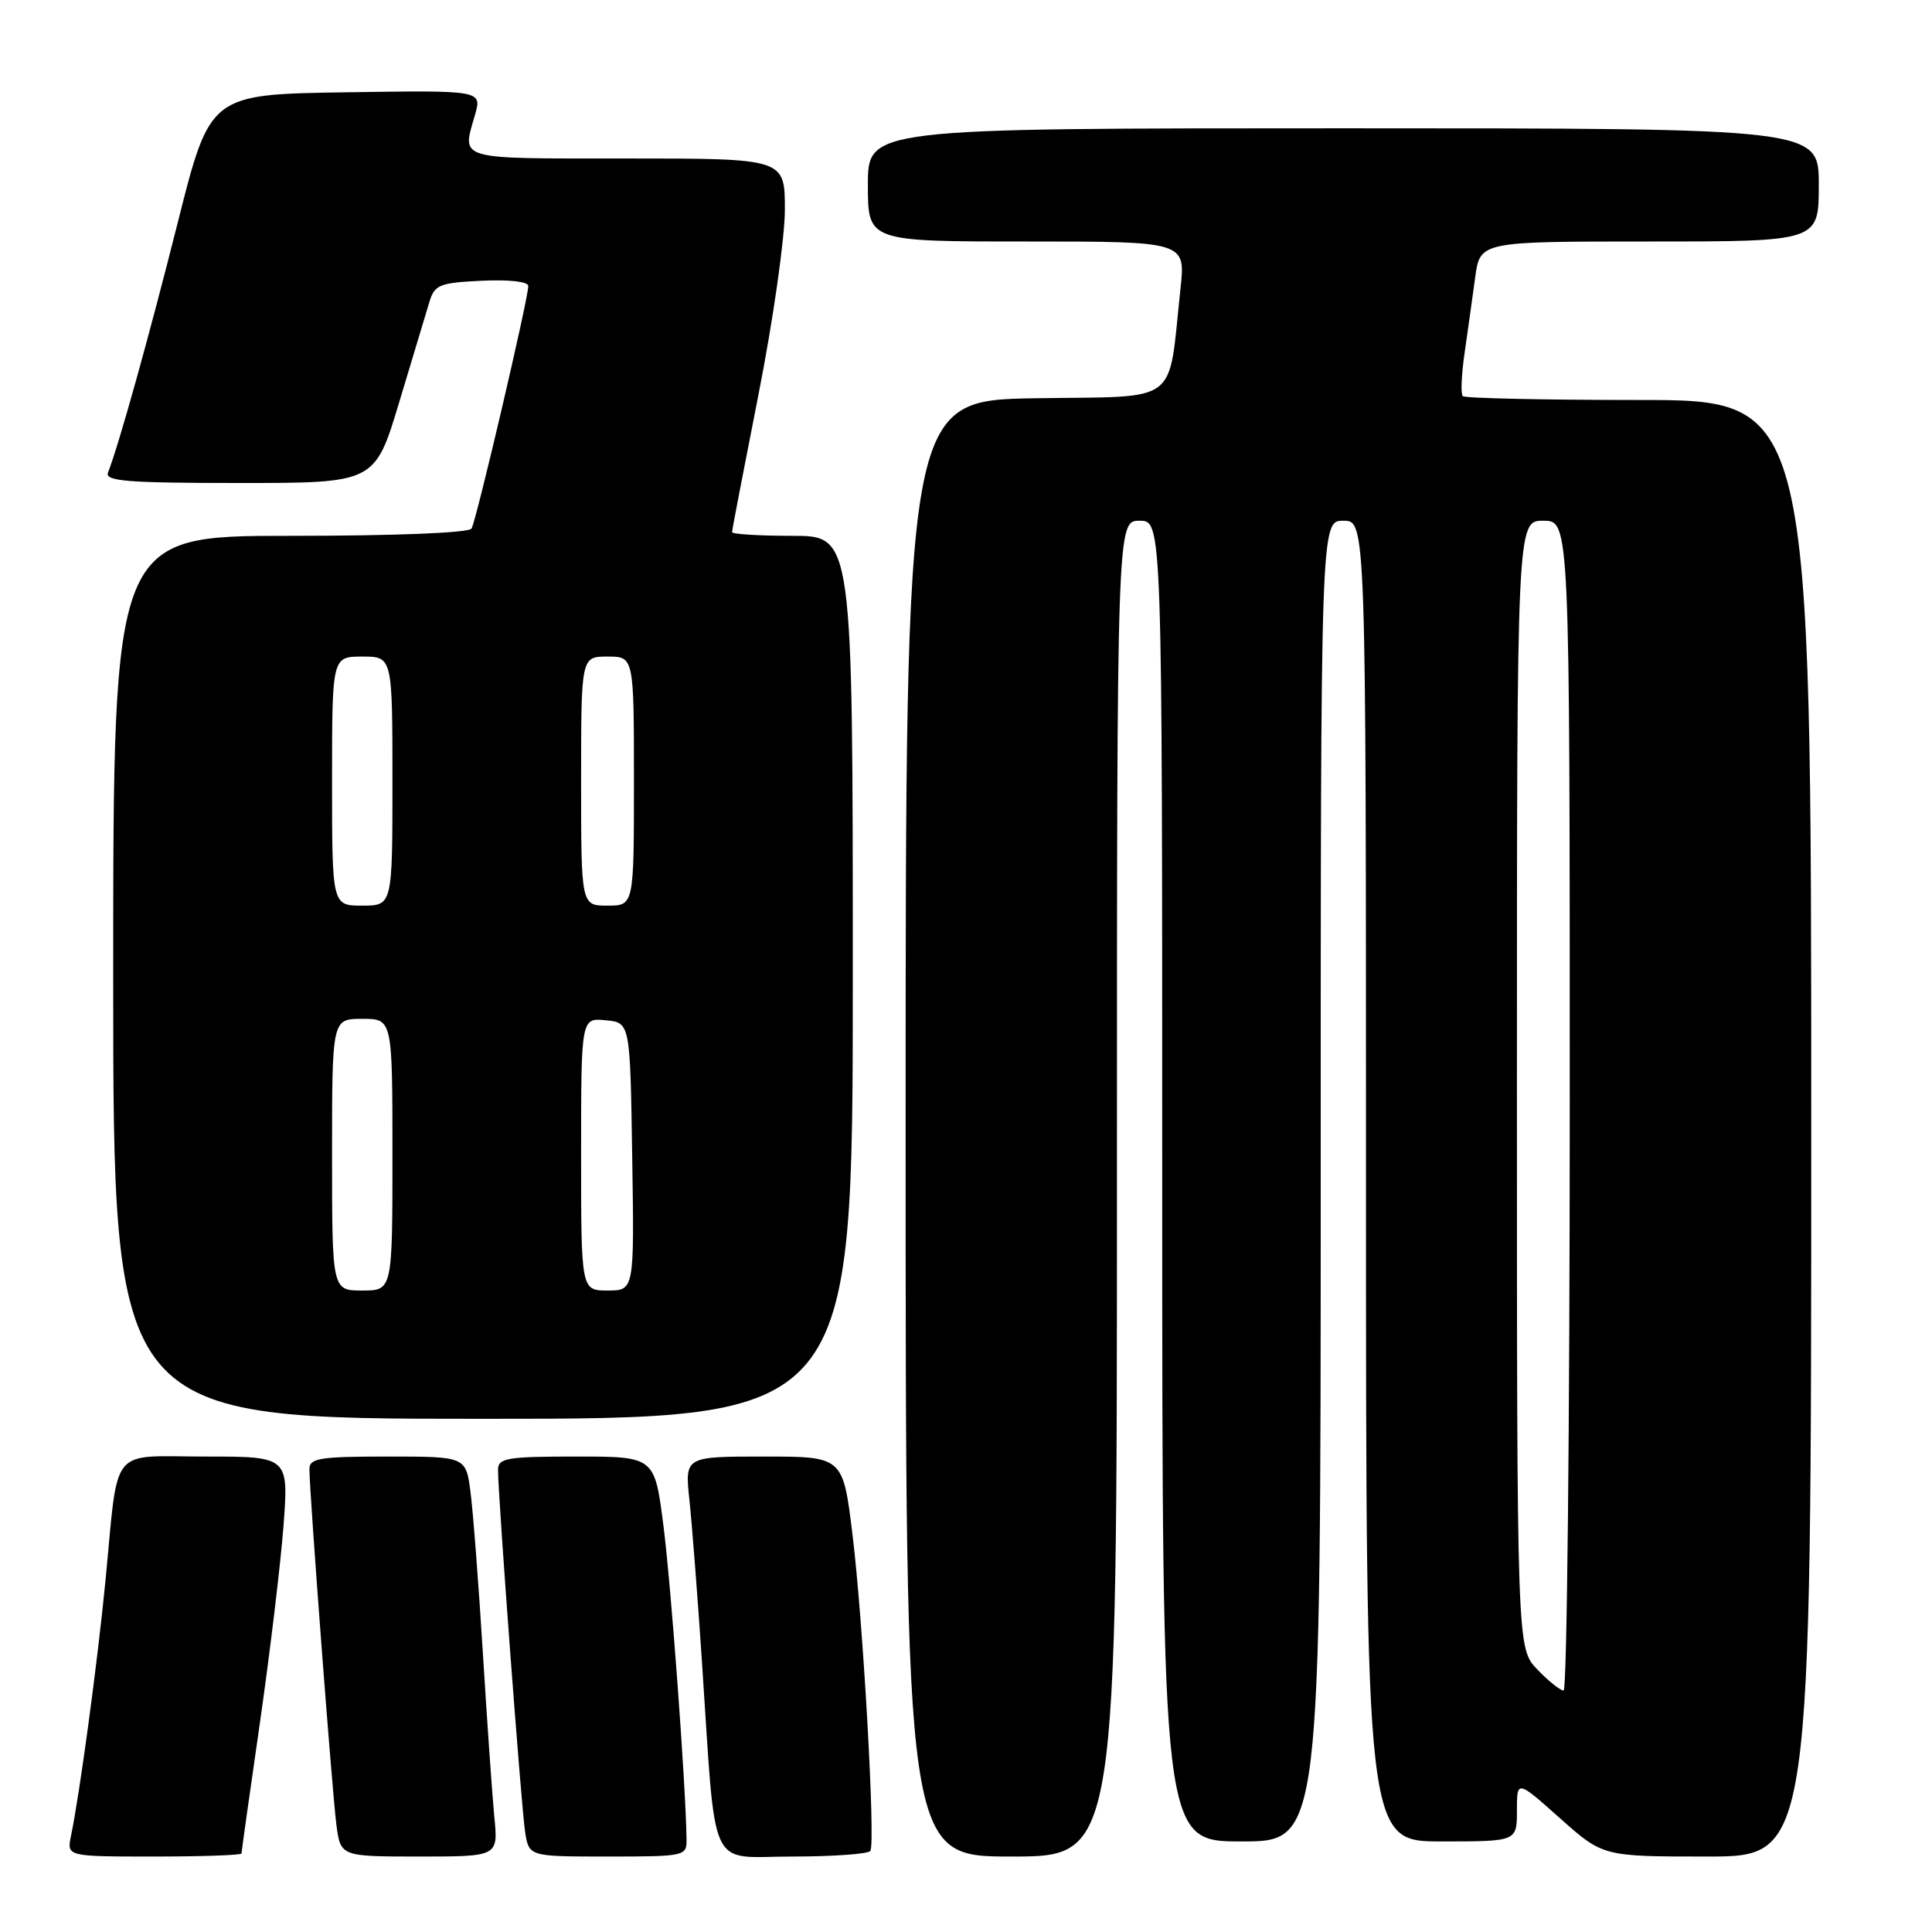 <?xml version="1.0" encoding="UTF-8" standalone="no"?>
<!DOCTYPE svg PUBLIC "-//W3C//DTD SVG 1.1//EN" "http://www.w3.org/Graphics/SVG/1.1/DTD/svg11.dtd" >
<svg xmlns="http://www.w3.org/2000/svg" xmlns:xlink="http://www.w3.org/1999/xlink" version="1.1" viewBox="0 0 256 256">
 <g >
 <path fill="currentColor"
d=" M 32.00 245.59 C 32.00 245.37 33.09 237.61 34.43 228.34 C 35.76 219.08 37.17 207.34 37.56 202.25 C 38.26 193.00 38.26 193.00 27.21 193.00 C 14.34 193.00 15.74 191.26 13.97 209.50 C 12.93 220.19 10.57 237.68 9.41 243.25 C 8.84 246.00 8.84 246.00 20.42 246.00 C 26.79 246.00 32.00 245.82 32.00 245.59 Z  M 65.50 240.75 C 65.22 237.86 64.54 228.07 63.98 219.00 C 63.42 209.93 62.69 200.36 62.35 197.75 C 61.74 193.00 61.74 193.00 51.37 193.00 C 42.38 193.00 41.00 193.22 41.00 194.66 C 41.00 197.73 44.01 237.46 44.57 241.75 C 45.12 246.00 45.12 246.00 55.57 246.00 C 66.02 246.00 66.02 246.00 65.50 240.75 Z  M 90.97 243.75 C 90.89 236.82 88.92 210.03 87.91 202.17 C 86.74 193.00 86.74 193.00 76.37 193.00 C 67.16 193.00 66.00 193.20 65.99 194.75 C 65.99 198.17 69.08 239.55 69.58 242.75 C 70.09 246.00 70.09 246.00 80.55 246.00 C 90.73 246.00 91.00 245.94 90.97 243.75 Z  M 115.33 245.25 C 116.02 244.09 114.36 214.73 112.95 203.25 C 111.69 193.00 111.69 193.00 101.22 193.00 C 90.74 193.00 90.74 193.00 91.35 198.75 C 91.69 201.91 92.43 211.47 93.00 220.00 C 94.93 248.75 93.66 246.00 105.01 246.00 C 110.44 246.00 115.08 245.66 115.33 245.25 Z  M 148.00 157.50 C 148.00 69.00 148.00 69.00 151.00 69.00 C 154.00 69.00 154.00 69.00 154.00 156.50 C 154.00 244.00 154.00 244.00 164.50 244.00 C 175.00 244.00 175.00 244.00 175.00 156.50 C 175.00 69.00 175.00 69.00 178.00 69.00 C 181.00 69.00 181.00 69.00 181.00 156.50 C 181.00 244.00 181.00 244.00 191.00 244.00 C 201.00 244.00 201.00 244.00 201.00 239.92 C 201.00 235.84 201.00 235.84 206.70 240.92 C 212.40 246.00 212.40 246.00 226.20 246.00 C 240.00 246.00 240.00 246.00 240.00 149.50 C 240.00 53.00 240.00 53.00 217.17 53.00 C 204.61 53.00 194.10 52.77 193.82 52.49 C 193.54 52.20 193.65 49.62 194.07 46.74 C 194.48 43.86 195.12 39.36 195.47 36.75 C 196.12 32.00 196.12 32.00 218.56 32.00 C 241.00 32.00 241.00 32.00 241.00 24.50 C 241.00 17.00 241.00 17.00 178.00 17.00 C 115.00 17.00 115.00 17.00 115.00 24.50 C 115.00 32.00 115.00 32.00 136.05 32.00 C 157.10 32.00 157.10 32.00 156.42 38.25 C 154.73 53.90 156.63 52.47 137.22 52.77 C 120.00 53.05 120.00 53.05 120.00 149.52 C 120.00 246.00 120.00 246.00 134.00 246.00 C 148.00 246.00 148.00 246.00 148.00 157.50 Z  M 113.00 129.50 C 113.00 71.00 113.00 71.00 105.00 71.00 C 100.60 71.00 97.00 70.78 97.00 70.51 C 97.00 70.24 98.58 62.04 100.50 52.29 C 102.43 42.54 104.00 31.51 104.00 27.78 C 104.00 21.00 104.00 21.00 83.00 21.00 C 60.23 21.00 61.20 21.28 62.94 15.22 C 63.87 11.96 63.87 11.96 45.85 12.23 C 27.83 12.50 27.83 12.50 23.55 29.50 C 19.73 44.65 15.81 58.74 14.31 62.63 C 13.88 63.76 16.93 64.00 31.73 64.00 C 49.68 64.00 49.68 64.00 52.91 53.25 C 54.69 47.34 56.48 41.38 56.90 40.00 C 57.59 37.73 58.23 37.47 63.83 37.20 C 67.46 37.03 70.00 37.31 70.00 37.90 C 70.00 39.58 63.11 69.01 62.48 70.04 C 62.12 70.61 52.38 71.00 38.44 71.00 C 15.00 71.00 15.00 71.00 15.00 129.50 C 15.00 188.00 15.00 188.00 64.00 188.00 C 113.00 188.00 113.00 188.00 113.00 129.50 Z  M 203.69 221.20 C 201.00 218.39 201.00 218.39 201.00 143.70 C 201.00 69.00 201.00 69.00 204.50 69.00 C 208.00 69.00 208.00 69.00 208.00 146.50 C 208.00 189.12 207.63 224.00 207.19 224.00 C 206.74 224.00 205.16 222.74 203.69 221.20 Z  M 44.00 153.00 C 44.00 135.00 44.00 135.00 48.00 135.00 C 52.00 135.00 52.00 135.00 52.00 153.00 C 52.00 171.00 52.00 171.00 48.00 171.00 C 44.00 171.00 44.00 171.00 44.00 153.00 Z  M 77.00 152.94 C 77.00 134.87 77.00 134.87 80.25 135.19 C 83.50 135.50 83.50 135.50 83.77 153.25 C 84.05 171.00 84.05 171.00 80.52 171.00 C 77.00 171.00 77.00 171.00 77.00 152.94 Z  M 44.00 103.50 C 44.00 87.00 44.00 87.00 48.00 87.00 C 52.00 87.00 52.00 87.00 52.00 103.50 C 52.00 120.00 52.00 120.00 48.00 120.00 C 44.00 120.00 44.00 120.00 44.00 103.50 Z  M 77.00 103.50 C 77.00 87.00 77.00 87.00 80.50 87.00 C 84.00 87.00 84.00 87.00 84.00 103.50 C 84.00 120.00 84.00 120.00 80.50 120.00 C 77.00 120.00 77.00 120.00 77.00 103.50 Z "/>
</g>
</svg>